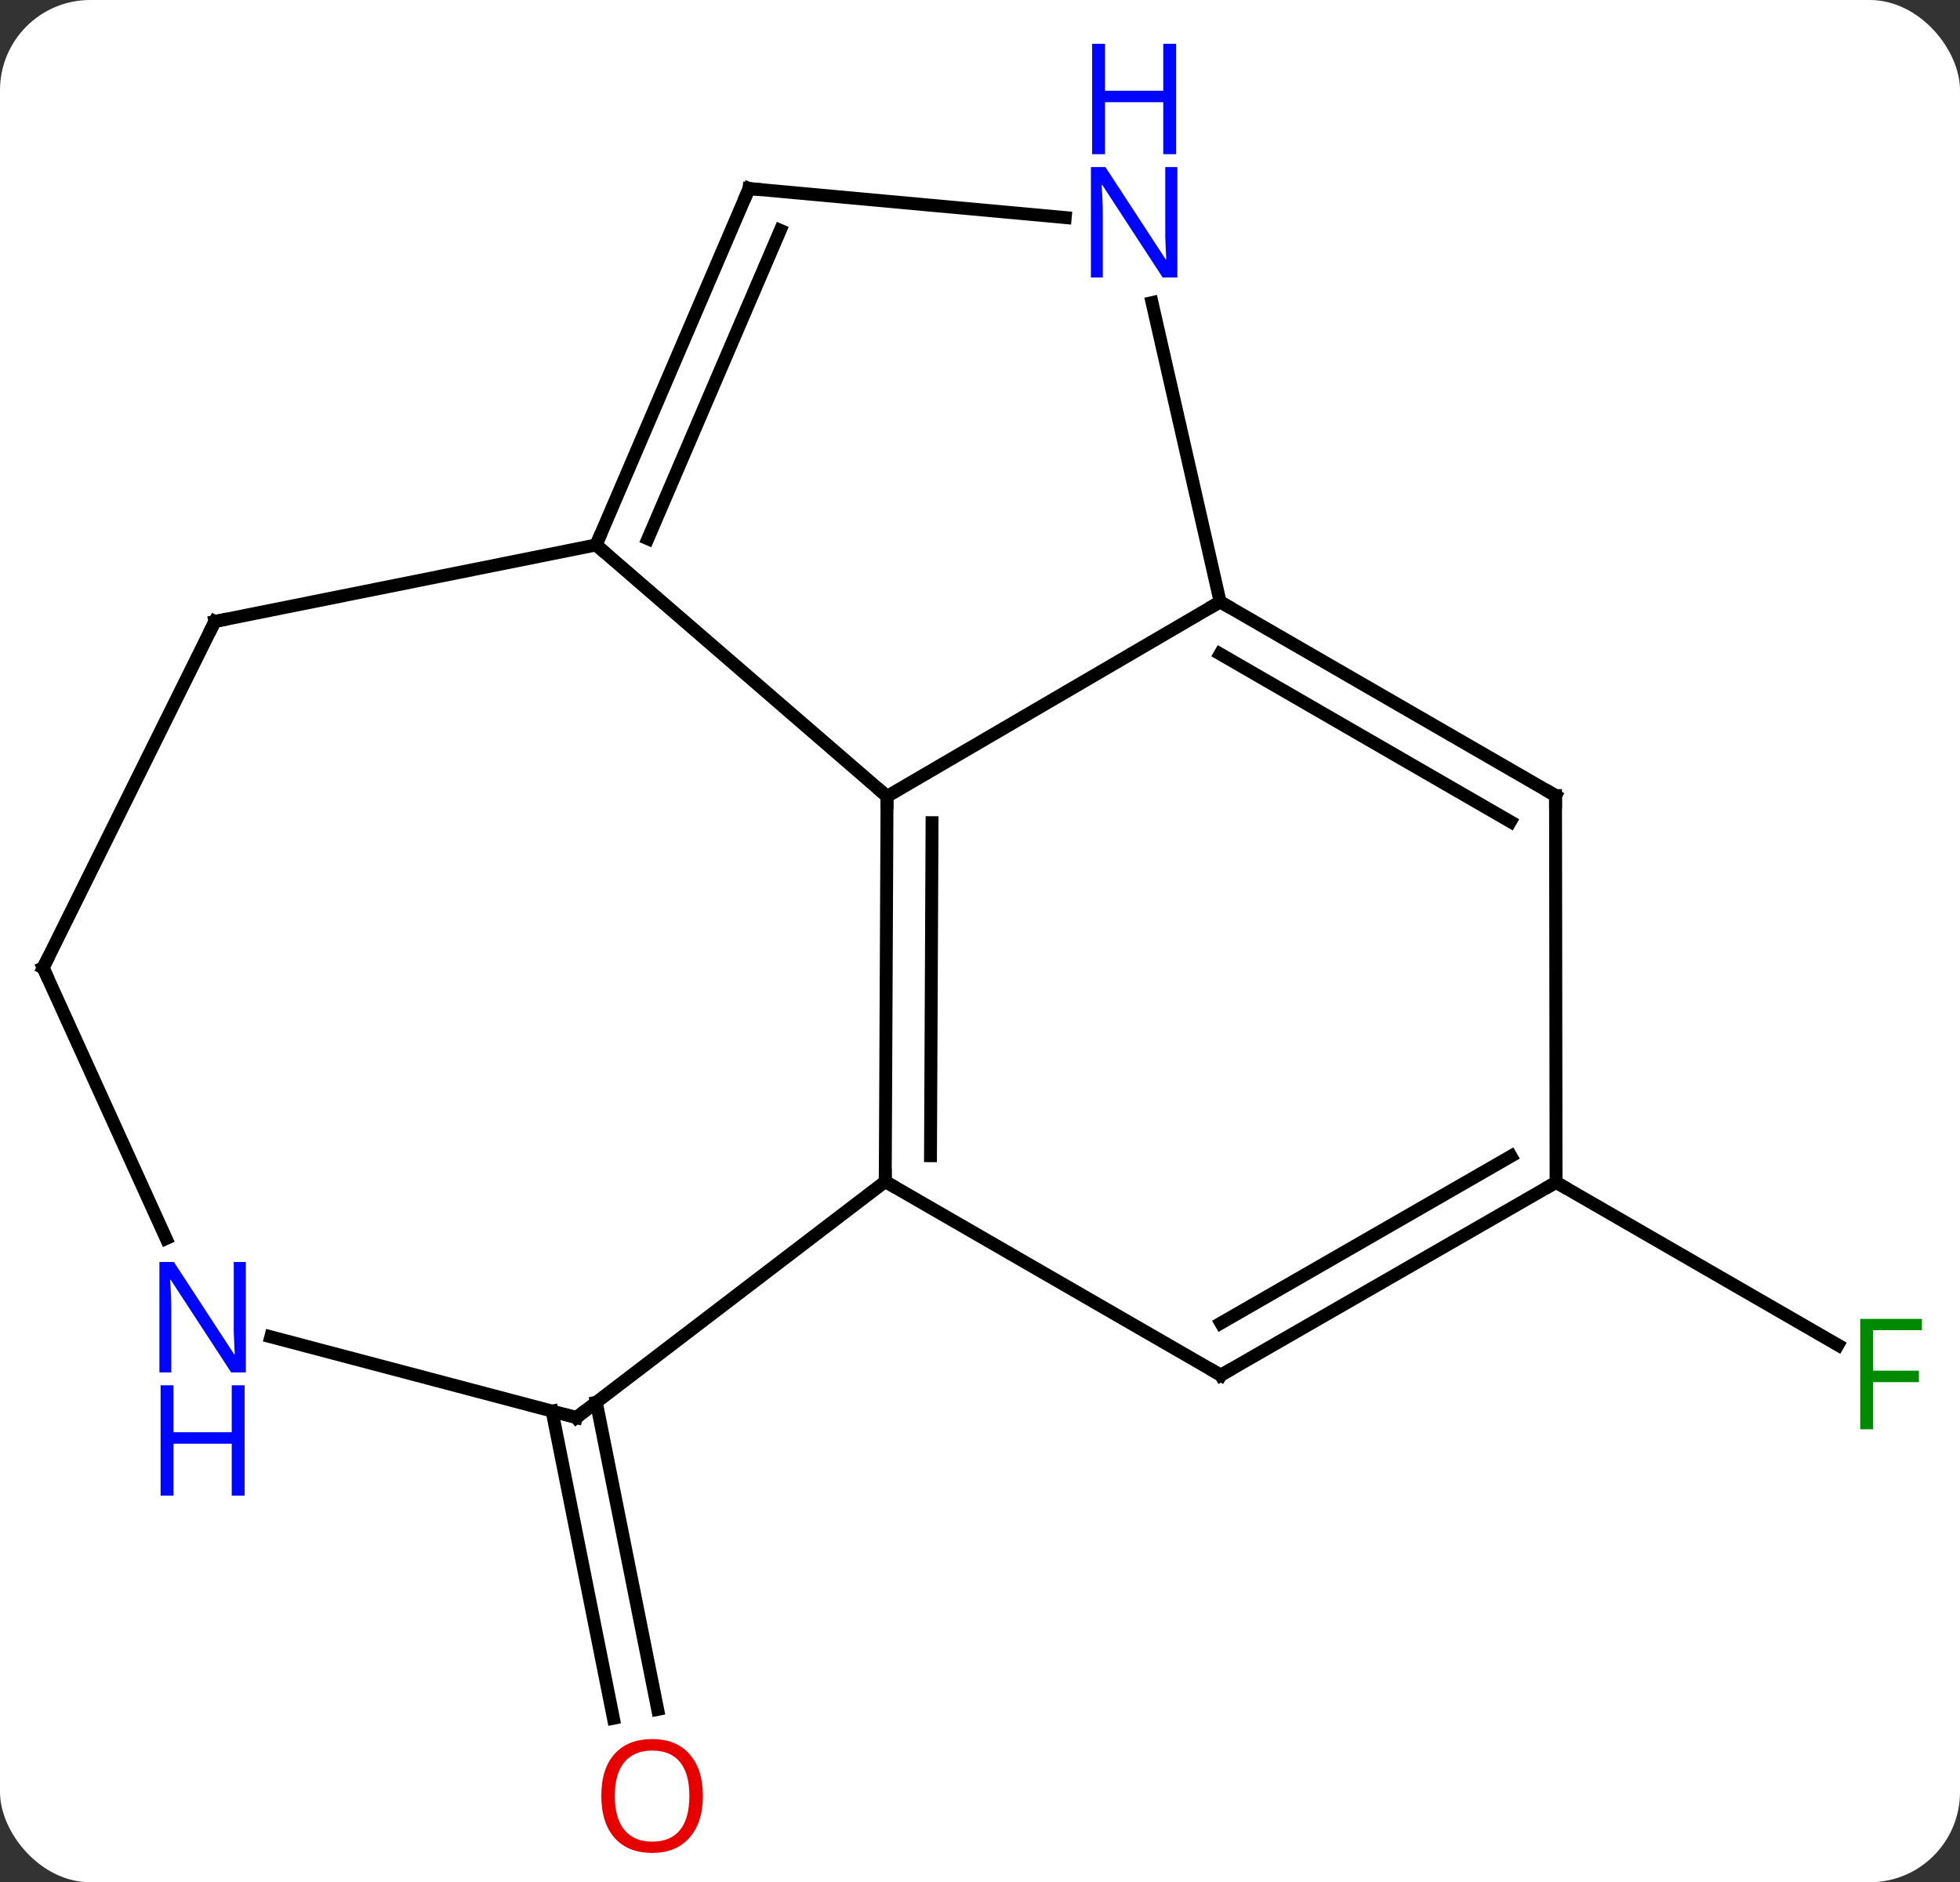 <svg width="152" viewBox="0 0 152 146" style="fill-opacity:1; color-rendering:auto; color-interpolation:auto; text-rendering:auto; stroke:black; stroke-linecap:square; stroke-miterlimit:10; shape-rendering:auto; stroke-opacity:1; fill:black; stroke-dasharray:none; font-weight:normal; stroke-width:1; font-family:'Open Sans'; font-style:normal; stroke-linejoin:miter; font-size:12; stroke-dashoffset:0; image-rendering:auto;" height="146" class="cas-substance-image" xmlns:xlink="http://www.w3.org/1999/xlink" xmlns="http://www.w3.org/2000/svg"><rect x="0" y="0" width="152" height="146" fill="#333333" stroke="none"/><svg class="cas-substance-single-component"><rect y="0" x="0" width="152" stroke="none" ry="7" rx="7" height="146" fill="white" class="cas-substance-group"/><svg y="0" x="0" width="152" viewBox="0 0 152 146" style="fill:black;" height="146" class="cas-substance-single-component-image"><svg><g><g transform="translate(75,77)" style="text-rendering:geometricPrecision; color-rendering:optimizeQuality; color-interpolation:linearRGB; stroke-linecap:butt; image-rendering:optimizeQuality;"><line y2="31.769" y1="55.593" x2="-28.755" x1="-23.998" style="fill:none;"/><line y2="32.454" y1="56.278" x2="-32.187" x1="-27.43" style="fill:none;"/><line y2="14.709" y1="27.329" x2="45.675" x1="67.532" style="fill:none;"/><line y2="14.649" y1="-15.225" x2="-6.348" x1="-6.21" style="fill:none;"/><line y2="12.645" y1="-13.188" x2="-2.839" x1="-2.719" style="fill:none;"/><line y2="-30.318" y1="-15.225" x2="19.623" x1="-6.21" style="fill:none;"/><line y2="-34.731" y1="-15.225" x2="-28.77" x1="-6.21" style="fill:none;"/><line y2="29.67" y1="14.649" x2="19.674" x1="-6.348" style="fill:none;"/><line y2="32.952" y1="14.649" x2="-30.303" x1="-6.348" style="fill:none;"/><line y2="-15.288" y1="-30.318" x2="45.633" x1="19.623" style="fill:none;"/><line y2="-13.269" y1="-26.276" x2="42.132" x1="19.622" style="fill:none;"/><line y2="-53.528" y1="-30.318" x2="14.343" x1="19.623" style="fill:none;"/><line y2="-62.373" y1="-34.731" x2="-16.911" x1="-28.77" style="fill:none;"/><line y2="-59.136" y1="-35.208" x2="-14.491" x1="-24.757" style="fill:none;"/><line y2="-28.794" y1="-34.731" x2="-58.335" x1="-28.77" style="fill:none;"/><line y2="14.709" y1="29.67" x2="45.675" x1="19.674" style="fill:none;"/><line y2="12.683" y1="25.629" x2="42.178" x1="19.68" style="fill:none;"/><line y2="26.692" y1="32.952" x2="-54.001" x1="-30.303" style="fill:none;"/><line y2="14.709" y1="-15.288" x2="45.675" x1="45.633" style="fill:none;"/><line y2="-62.373" y1="-60.124" x2="-16.911" x1="7.611" style="fill:none;"/><line y2="-1.929" y1="-28.794" x2="-71.655" x1="-58.335" style="fill:none;"/><line y2="-1.929" y1="19.069" x2="-71.655" x1="-62.115" style="fill:none;"/></g><g transform="translate(75,77)" style="fill:rgb(230,0,0); text-rendering:geometricPrecision; color-rendering:optimizeQuality; image-rendering:optimizeQuality; font-family:'Open Sans'; stroke:rgb(230,0,0); color-interpolation:linearRGB;"><path style="stroke:none;" d="M-20.491 62.303 Q-20.491 64.365 -21.531 65.545 Q-22.57 66.725 -24.413 66.725 Q-26.304 66.725 -27.335 65.561 Q-28.366 64.396 -28.366 62.287 Q-28.366 60.193 -27.335 59.045 Q-26.304 57.896 -24.413 57.896 Q-22.554 57.896 -21.523 59.068 Q-20.491 60.24 -20.491 62.303 ZM-27.32 62.303 Q-27.32 64.037 -26.577 64.943 Q-25.835 65.85 -24.413 65.85 Q-22.991 65.85 -22.265 64.951 Q-21.538 64.053 -21.538 62.303 Q-21.538 60.568 -22.265 59.678 Q-22.991 58.787 -24.413 58.787 Q-25.835 58.787 -26.577 59.685 Q-27.32 60.584 -27.32 62.303 Z"/><path style="fill:rgb(0,138,0); stroke:none;" d="M70.264 33.865 L69.264 33.865 L69.264 25.303 L74.046 25.303 L74.046 26.178 L70.264 26.178 L70.264 29.318 L73.811 29.318 L73.811 30.209 L70.264 30.209 L70.264 33.865 Z"/></g><g transform="translate(75,77)" style="stroke-linecap:butt; text-rendering:geometricPrecision; color-rendering:optimizeQuality; image-rendering:optimizeQuality; font-family:'Open Sans'; color-interpolation:linearRGB; stroke-miterlimit:5;"><path style="fill:none;" d="M-6.212 -14.725 L-6.21 -15.225 L-6.588 -15.552"/><path style="fill:none;" d="M-6.346 14.149 L-6.348 14.649 L-5.915 14.899"/><path style="fill:none;" d="M20.056 -30.068 L19.623 -30.318 L19.191 -30.066"/><path style="fill:none;" d="M-28.573 -35.191 L-28.77 -34.731 L-28.392 -34.404"/><path style="fill:none;" d="M19.241 29.42 L19.674 29.67 L20.107 29.421"/><path style="fill:none;" d="M-29.906 32.648 L-30.303 32.952 L-30.786 32.824"/><path style="fill:none;" d="M45.2 -15.538 L45.633 -15.288 L45.634 -14.788"/><path style="fill:rgb(0,5,255); stroke:none;" d="M16.306 -55.478 L15.165 -55.478 L10.477 -62.665 L10.431 -62.665 Q10.524 -61.4 10.524 -60.353 L10.524 -55.478 L9.602 -55.478 L9.602 -64.04 L10.727 -64.04 L15.399 -56.884 L15.446 -56.884 Q15.446 -57.04 15.399 -57.9 Q15.352 -58.759 15.368 -59.134 L15.368 -64.04 L16.306 -64.04 L16.306 -55.478 Z"/><path style="fill:rgb(0,5,255); stroke:none;" d="M16.212 -65.04 L15.212 -65.04 L15.212 -69.072 L10.696 -69.072 L10.696 -65.04 L9.696 -65.04 L9.696 -73.603 L10.696 -73.603 L10.696 -69.962 L15.212 -69.962 L15.212 -73.603 L16.212 -73.603 L16.212 -65.04 Z"/><path style="fill:none;" d="M-17.108 -61.913 L-16.911 -62.373 L-16.413 -62.327"/><path style="fill:none;" d="M-57.845 -28.892 L-58.335 -28.794 L-58.557 -28.346"/><path style="fill:none;" d="M45.242 14.958 L45.675 14.709 L46.108 14.959"/><path style="fill:rgb(0,5,255); stroke:none;" d="M-55.934 29.452 L-57.075 29.452 L-61.763 22.265 L-61.809 22.265 Q-61.716 23.53 -61.716 24.577 L-61.716 29.452 L-62.638 29.452 L-62.638 20.89 L-61.513 20.89 L-56.841 28.046 L-56.794 28.046 Q-56.794 27.89 -56.841 27.03 Q-56.888 26.171 -56.872 25.796 L-56.872 20.89 L-55.934 20.89 L-55.934 29.452 Z"/><path style="fill:rgb(0,5,255); stroke:none;" d="M-56.028 39.015 L-57.028 39.015 L-57.028 34.983 L-61.544 34.983 L-61.544 39.015 L-62.544 39.015 L-62.544 30.452 L-61.544 30.452 L-61.544 34.093 L-57.028 34.093 L-57.028 30.452 L-56.028 30.452 L-56.028 39.015 Z"/><path style="fill:none;" d="M-71.433 -2.377 L-71.655 -1.929 L-71.448 -1.474"/></g></g></svg></svg></svg></svg>